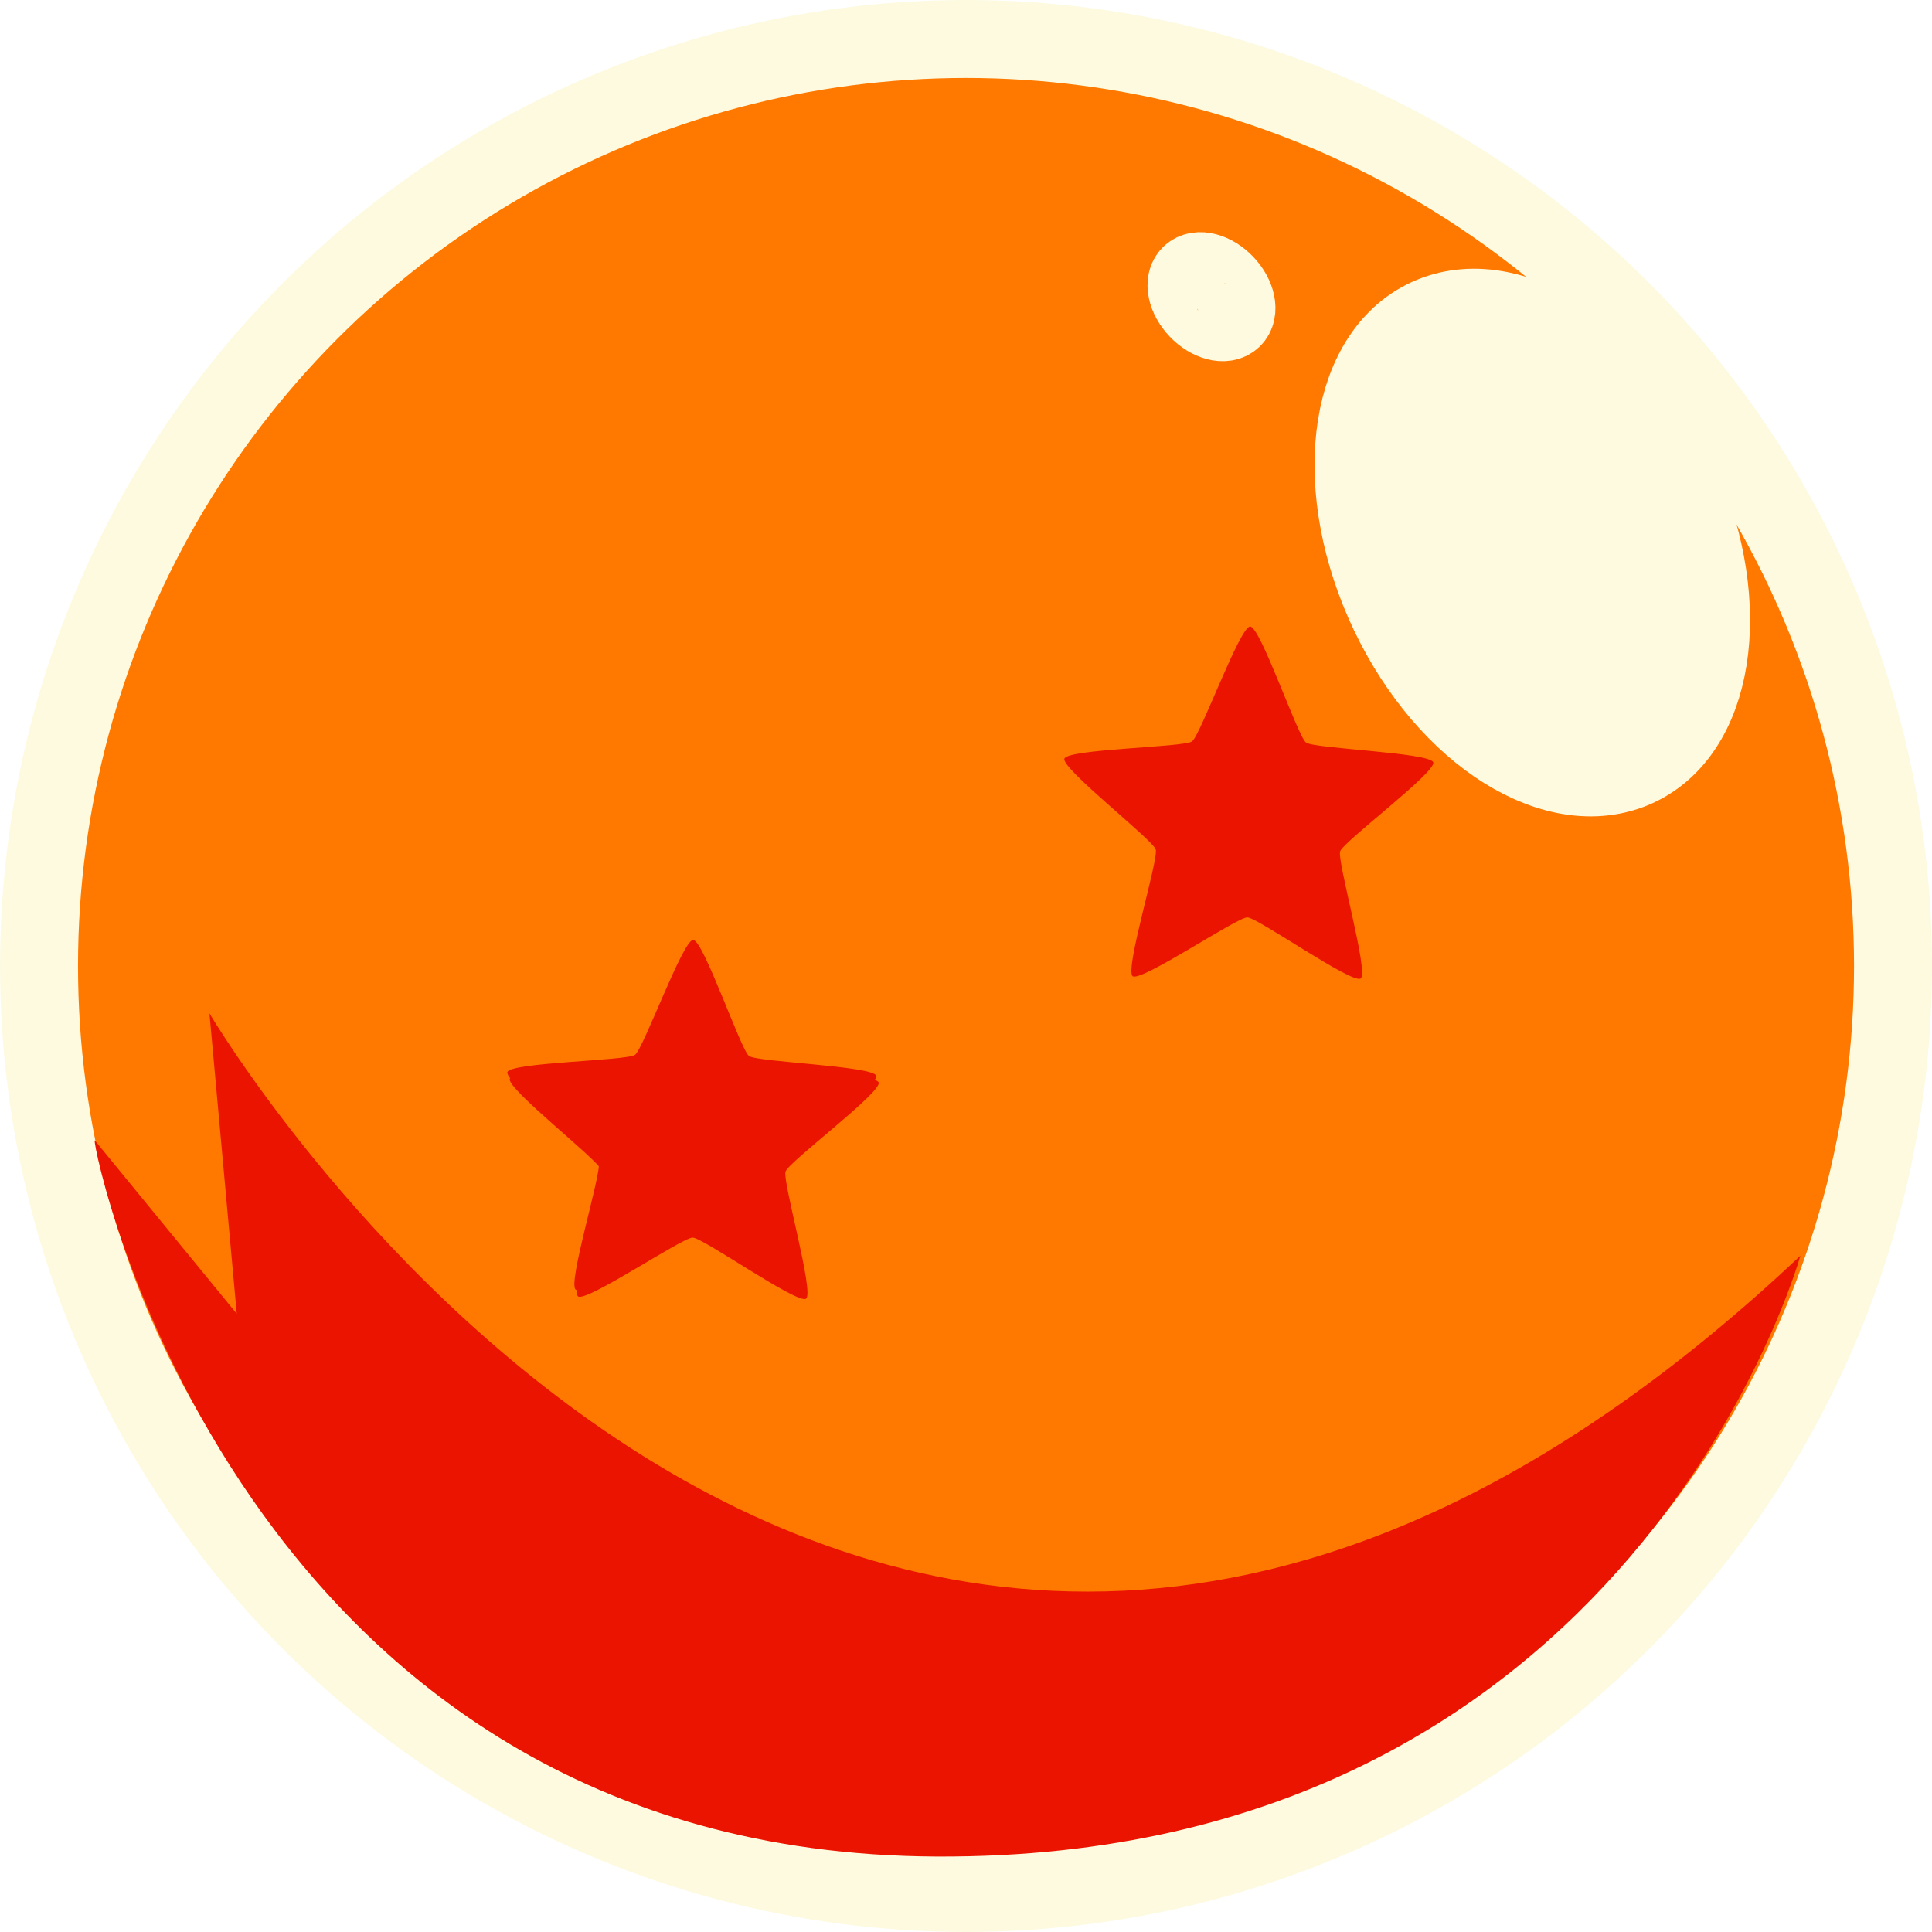 <?xml version="1.0" encoding="UTF-8" standalone="no"?>
<!-- Created with Inkscape (http://www.inkscape.org/) -->

<svg
   width="41.879mm"
   height="41.879mm"
   viewBox="0 0 41.879 41.879"
   version="1.1"
   id="svg1"
   xml:space="preserve"
   xmlns="http://www.w3.org/2000/svg"
   xmlns:svg="http://www.w3.org/2000/svg"><defs
     id="defs1"><marker
       markerWidth="200"
       markerHeight="190.955"
       refX="14.137"
       refY="13.498"
       orient="0"
       id="marker3-6"
       viewBox="0 0 28.275 26.996"
       preserveAspectRatio="xMidYMid"><path
         style="fill:#eb1400;fill-opacity:1;stroke:#e61302;stroke-width:0;stroke-dasharray:none;stroke-opacity:1;paint-order:fill markers stroke"
         id="path8-9-7-09"
         d="m 22.706,26.967 c -0.643,0.458 -7.899,-4.671 -8.687,-4.679 -0.789,-0.009 -8.145,4.975 -8.779,4.505 C 4.605,26.322 7.24,17.837 7.004,17.084 6.767,16.331 -0.245,10.875 0.007,10.126 0.258,9.378 9.142,9.262 9.785,8.805 10.428,8.347 13.451,-0.008 14.24,5.5373239e-6 15.029,0.008 17.885,8.421 18.519,8.892 c 0.634,0.47 9.514,0.763 9.75,1.516 0.236,0.753 -6.883,6.069 -7.134,6.817 -0.251,0.748 2.214,9.284 1.571,9.742 z" /></marker></defs><g
     id="layer7"
     transform="translate(0.729,1.066)"
     style="display:inline"><circle
       style="display:inline;fill:#ff7901;fill-opacity:1;stroke:#fdfae0;stroke-width:1.69;stroke-dasharray:none;stroke-opacity:1;paint-order:fill markers stroke"
       id="path4-6-7-6"
       cx="178.896"
       cy="114.337"
       r="20.094"
       transform="translate(-158.685,-94.464)" /><g
       id="g1"
       transform="translate(-0.729,-1.066)"
       style="display:inline"><path
         style="display:inline;fill:none;stroke:none;stroke-width:0.04;stroke-opacity:1;marker-start:url(#marker3-6);marker-mid:url(#marker3-6);paint-order:fill markers stroke"
         d="m 27.07,17.399 c -12.075,6.971 -12.022,6.941 -12.022,6.941 l -0.052,-0.147 12.073,-6.794"
         id="path6"
         transform="translate(1.2717972e-5)" /></g><ellipse
       style="display:inline;fill:#fdfae0;fill-opacity:1;stroke:#fdfae0;stroke-width:1.69;stroke-dasharray:none;stroke-opacity:1;paint-order:fill markers stroke"
       id="path6-7-0"
       cx="14.796"
       cy="21.488"
       rx="0.407"
       ry="0.659"
       transform="rotate(-43.582)" /><path
       style="display:inline;fill:#eb1400;fill-opacity:1;stroke:#fdfae0;stroke-width:0;stroke-dasharray:none;stroke-opacity:1;paint-order:fill markers stroke"
       d="m 38.297,26.153 c 0,0 -3.626,13.094 -18.723,13.025 C 4.419,39.108 1.25,23.762 1.324,23.651 l 3.079,3.76 -0.592,-6.512 c 0,0 14.299,24.283 34.486,5.254 z"
       id="path7-8-2" /><ellipse
       style="display:inline;fill:#fdfae0;fill-opacity:1;stroke:#fdfae0;stroke-width:2.058;stroke-dasharray:none;stroke-opacity:1;paint-order:fill markers stroke"
       id="path5-4-9"
       cx="25.456"
       cy="22.236"
       rx="3.28"
       ry="5.189"
       transform="matrix(0.925,-0.38,0.402,0.916,0,0)" /></g></svg>
